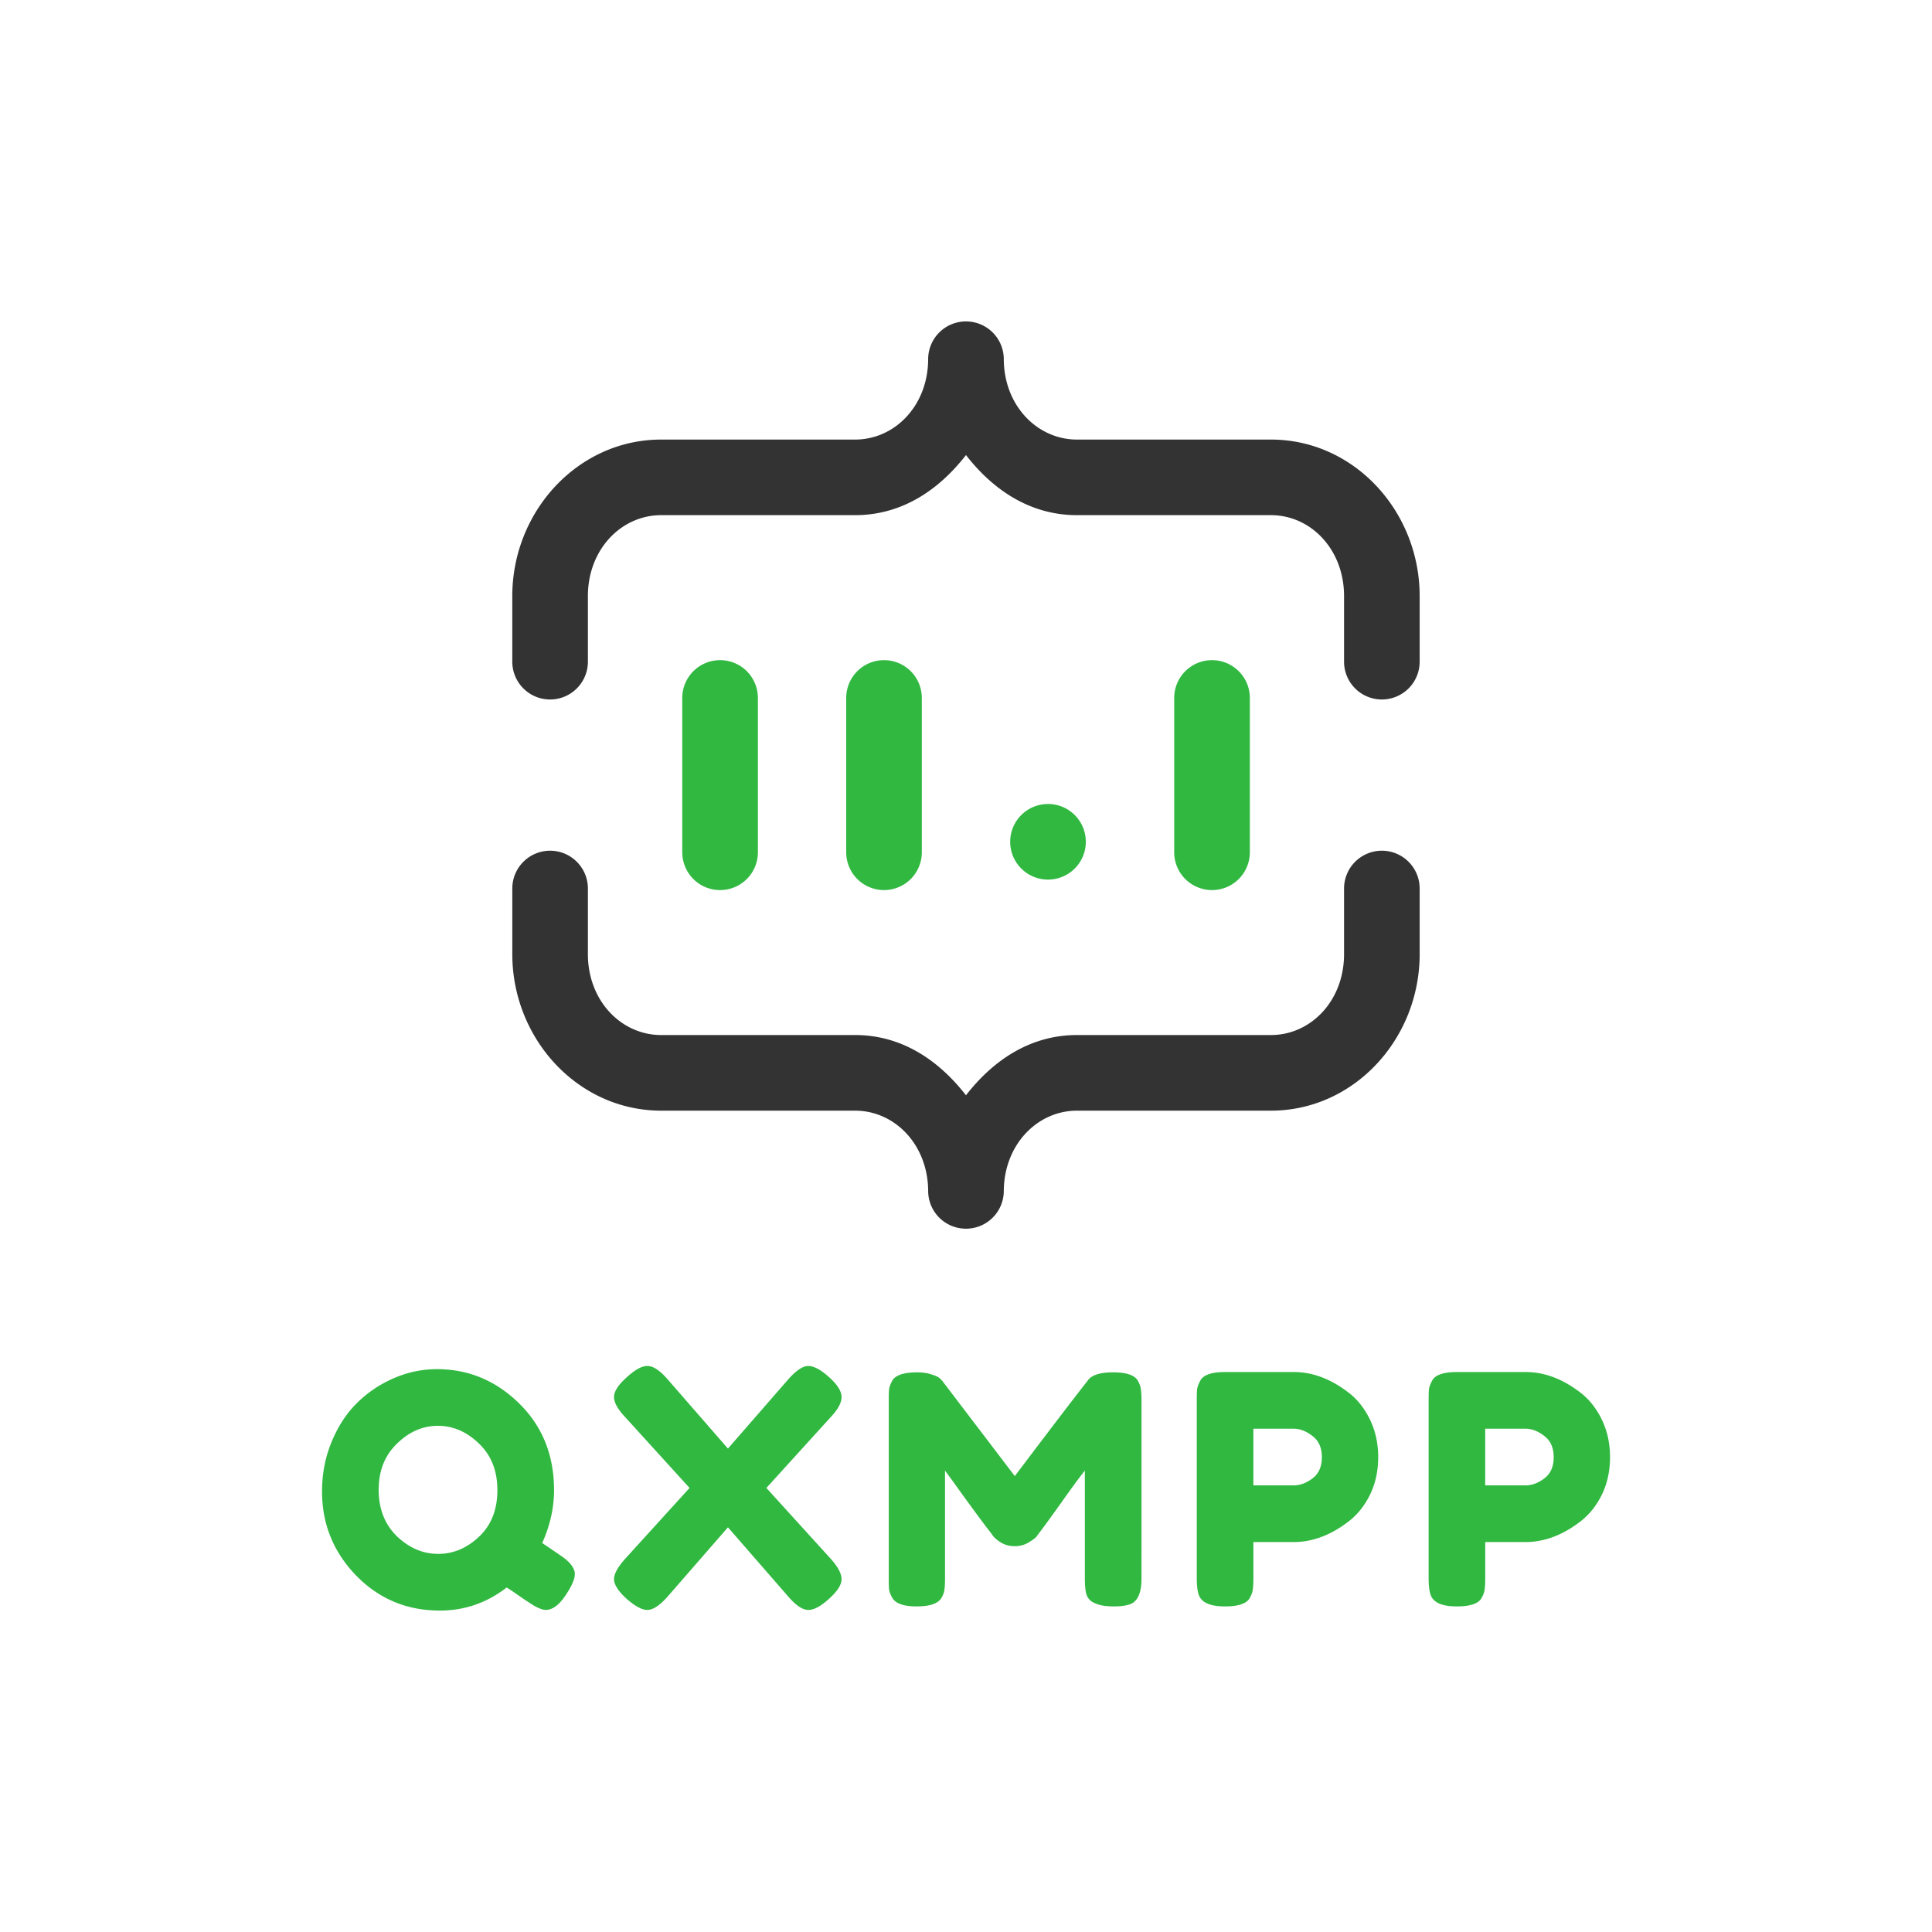 <svg xmlns="http://www.w3.org/2000/svg" width="150" height="150"><style>#text{fill:#31b841;}#braces{fill:#333;}@media (prefers-color-scheme: dark){#braces{fill:#ececec;}}</style><path  id="braces" d="M166.465 192.49a2.936 2.936 0 0 0-2.936 2.902c0 3.634-2.587 6.271-5.676 6.271h-15.055c-6.459 0-11.557 5.575-11.557 12.154v5.09a2.935 2.935 0 0 0 2.934 2.936 2.935 2.935 0 0 0 2.936-2.936v-5.09c0-3.634 2.599-6.285 5.688-6.285h15.055c3.632 0 6.506-1.954 8.611-4.666 2.106 2.714 4.99 4.666 8.623 4.666h15.055c3.089 0 5.676 2.651 5.676 6.285v5.09a2.935 2.935 0 0 0 2.934 2.936 2.935 2.935 0 0 0 2.936-2.936v-5.09c0-6.579-5.086-12.154-11.545-12.154h-15.055c-3.089 0-5.688-2.638-5.688-6.271a2.936 2.936 0 0 0-2.936-2.902zm-32.289 41.094a2.935 2.935 0 0 0-2.934 2.936v5.092c0 6.579 5.098 12.154 11.557 12.154h15.055c3.089 0 5.676 2.65 5.676 6.283a2.936 2.936 0 0 0 5.871 0c0-3.634 2.599-6.283 5.688-6.283h15.055c6.459 0 11.545-5.575 11.545-12.154v-5.092a2.935 2.935 0 0 0-2.936-2.936 2.935 2.935 0 0 0-2.934 2.936v5.092c0 3.634-2.587 6.283-5.676 6.283h-15.055c-3.633 0-6.518 1.964-8.623 4.678-2.106-2.712-4.979-4.678-8.611-4.678h-15.055c-3.089 0-5.688-2.65-5.688-6.283v-5.092a2.935 2.935 0 0 0-2.936-2.936z" transform="translate(-91.467,-167.535)"/><path id="text" d="M147.374 218.789a2.935 2.935 0 0 0-2.936 2.936v11.98a2.935 2.935 0 0 0 2.936 2.936 2.935 2.935 0 0 0 2.936-2.936v-11.98a2.935 2.935 0 0 0-2.936-2.936zm12.729 0a2.935 2.935 0 0 0-2.936 2.936v11.98a2.935 2.935 0 0 0 2.936 2.936 2.935 2.935 0 0 0 2.934-2.936v-11.98a2.935 2.935 0 0 0-2.934-2.936zm25.465 0a2.935 2.935 0 0 0-2.936 2.936v11.98a2.935 2.935 0 0 0 2.936 2.936 2.935 2.935 0 0 0 2.936-2.936v-11.98a2.935 2.935 0 0 0-2.936-2.936zm-12.734 11.168a2.935 2.935 0 0 0-2.936 2.933 2.935 2.935 0 0 0 2.936 2.936 2.935 2.935 0 0 0 2.936-2.936 2.935 2.935 0 0 0-2.936-2.934zm-31.111 43.631c-.431 0-.967.298-1.613.894-.646.58-.971 1.085-.971 1.516 0 .431.291.953.871 1.567l4.994 5.494-4.994 5.494c-.58.646-.871 1.175-.871 1.59 0 .414.325.921.971 1.518.662.58 1.199.869 1.613.869.431 0 .945-.331 1.541-.994l4.721-5.42 4.721 5.42c.58.663 1.085.994 1.516.994.447 0 .986-.289 1.615-.869.646-.58.969-1.087.969-1.518 0-.431-.282-.96-.846-1.59l-4.992-5.494 4.992-5.494c.563-.597.846-1.119.846-1.566 0-.448-.323-.961-.969-1.541-.646-.58-1.185-.869-1.615-.869-.414 0-.919.331-1.516.994l-4.721 5.418-4.721-5.418c-.58-.663-1.094-.994-1.541-.994zm-16.334.248c-1.143 0-2.253.231-3.33.695s-2.029 1.102-2.857 1.914c-.828.812-1.489 1.823-1.986 3.033-.497 1.193-.746 2.478-.746 3.853 0 2.519.877 4.691 2.633 6.514 1.772 1.823 3.942 2.734 6.51 2.734 1.921 0 3.653-.598 5.193-1.791.215.133.514.333.894.598.381.265.613.421.695.471.646.448 1.127.672 1.441.672.513 0 1.019-.365 1.516-1.094.497-.729.744-1.292.744-1.689 0-.414-.298-.846-.894-1.293-.331-.232-.877-.605-1.639-1.119.613-1.359.92-2.726.92-4.102 0-2.718-.904-4.963-2.709-6.736-1.806-1.773-3.933-2.66-6.385-2.66zm61.205.223c-1.06 0-1.705.224-1.937.672-.134.249-.217.473-.248.672-.016.182-.024.463-.024.844v13.797c0 .58.049 1.011.148 1.293.199.613.878.92 2.037.92 1.06 0 1.705-.225 1.938-.672.134-.248.209-.464.225-.646.031-.199.047-.488.047-.869v-2.809h3.106c1.474 0 2.899-.531 4.273-1.592.679-.514 1.233-1.201 1.664-2.062.431-.878.647-1.857.647-2.934 0-1.077-.216-2.055-.646-2.934h.002c-.431-.878-.985-1.574-1.664-2.088-1.375-1.061-2.792-1.592-4.25-1.592h-5.316zm18 0c-1.06 0-1.705.224-1.937.672-.134.249-.217.473-.248.672-.016.182-.024.463-.024.844v13.797c0 .58.049 1.011.148 1.293.199.613.878.92 2.037.92 1.06 0 1.705-.225 1.938-.672.134-.248.209-.464.225-.646.031-.199.047-.488.047-.869v-2.809h3.106c1.474 0 2.899-.531 4.273-1.592.679-.514 1.233-1.201 1.664-2.062.431-.878.647-1.857.647-2.934 0-1.077-.216-2.055-.646-2.934h.002c-.431-.878-.985-1.574-1.664-2.088-1.375-1.061-2.792-1.592-4.25-1.592h-5.316zm-41.914.025c-1.043 0-1.689.216-1.938.646-.134.249-.217.473-.248.672-.016.182-.024.464-.024.846v13.795c0 .398.008.698.023.896.033.199.115.412.248.644.248.447.876.672 1.887.672 1.043 0 1.691-.225 1.94-.672.133-.232.207-.439.223-.621.031-.199.047-.488.047-.869v-8.377c.083.099.613.829 1.59 2.188.978 1.342 1.632 2.22 1.963 2.635l.199.273c.132.166.348.339.646.521.315.166.655.248 1.02.248.381 0 .728-.091 1.043-.273.331-.199.538-.348.621-.447.083-.116.232-.314.447-.596.215-.282.721-.98 1.516-2.09.795-1.127 1.398-1.947 1.812-2.461v8.328c0 .58.042 1.011.125 1.293.083.216.199.382.348.498.149.116.365.214.646.297.281.083.662.125 1.143.125.48 0 .879-.049 1.193-.148.629-.199.943-.87.943-2.014V276.297c0-.381-.016-.672-.047-.871-.016-.199-.092-.421-.225-.67-.232-.447-.877-.672-1.938-.672-1.043 0-1.706.224-1.988.672-.944 1.193-2.823 3.654-5.639 7.383l-5.641-7.408-.148-.148c-.1-.116-.315-.225-.646-.324-.315-.116-.695-.174-1.143-.174zm-37.217 4.152c1.176 0 2.236.456 3.18 1.367.961.911 1.441 2.121 1.441 3.629 0 1.508-.472 2.708-1.416 3.603-.944.895-2.004 1.344-3.18 1.344-1.176 0-2.244-.456-3.205-1.367-.944-.928-1.416-2.131-1.416-3.606s.472-2.669 1.416-3.58c.944-.928 2.004-1.391 3.18-1.391zm63.316.223h3.106c.513 0 1.01.191 1.49.572.48.365.721.911.721 1.641 0 .729-.24 1.276-.721 1.641-.48.364-.968.547-1.465.547h-3.131v-4.4zm18 0h3.106c.513 0 1.01.191 1.49.572.48.365.721.911.721 1.641 0 .729-.24 1.276-.721 1.641-.48.364-.968.547-1.465.547h-3.131v-4.4z" transform="translate(-91.467,-167.535)"/></svg>

